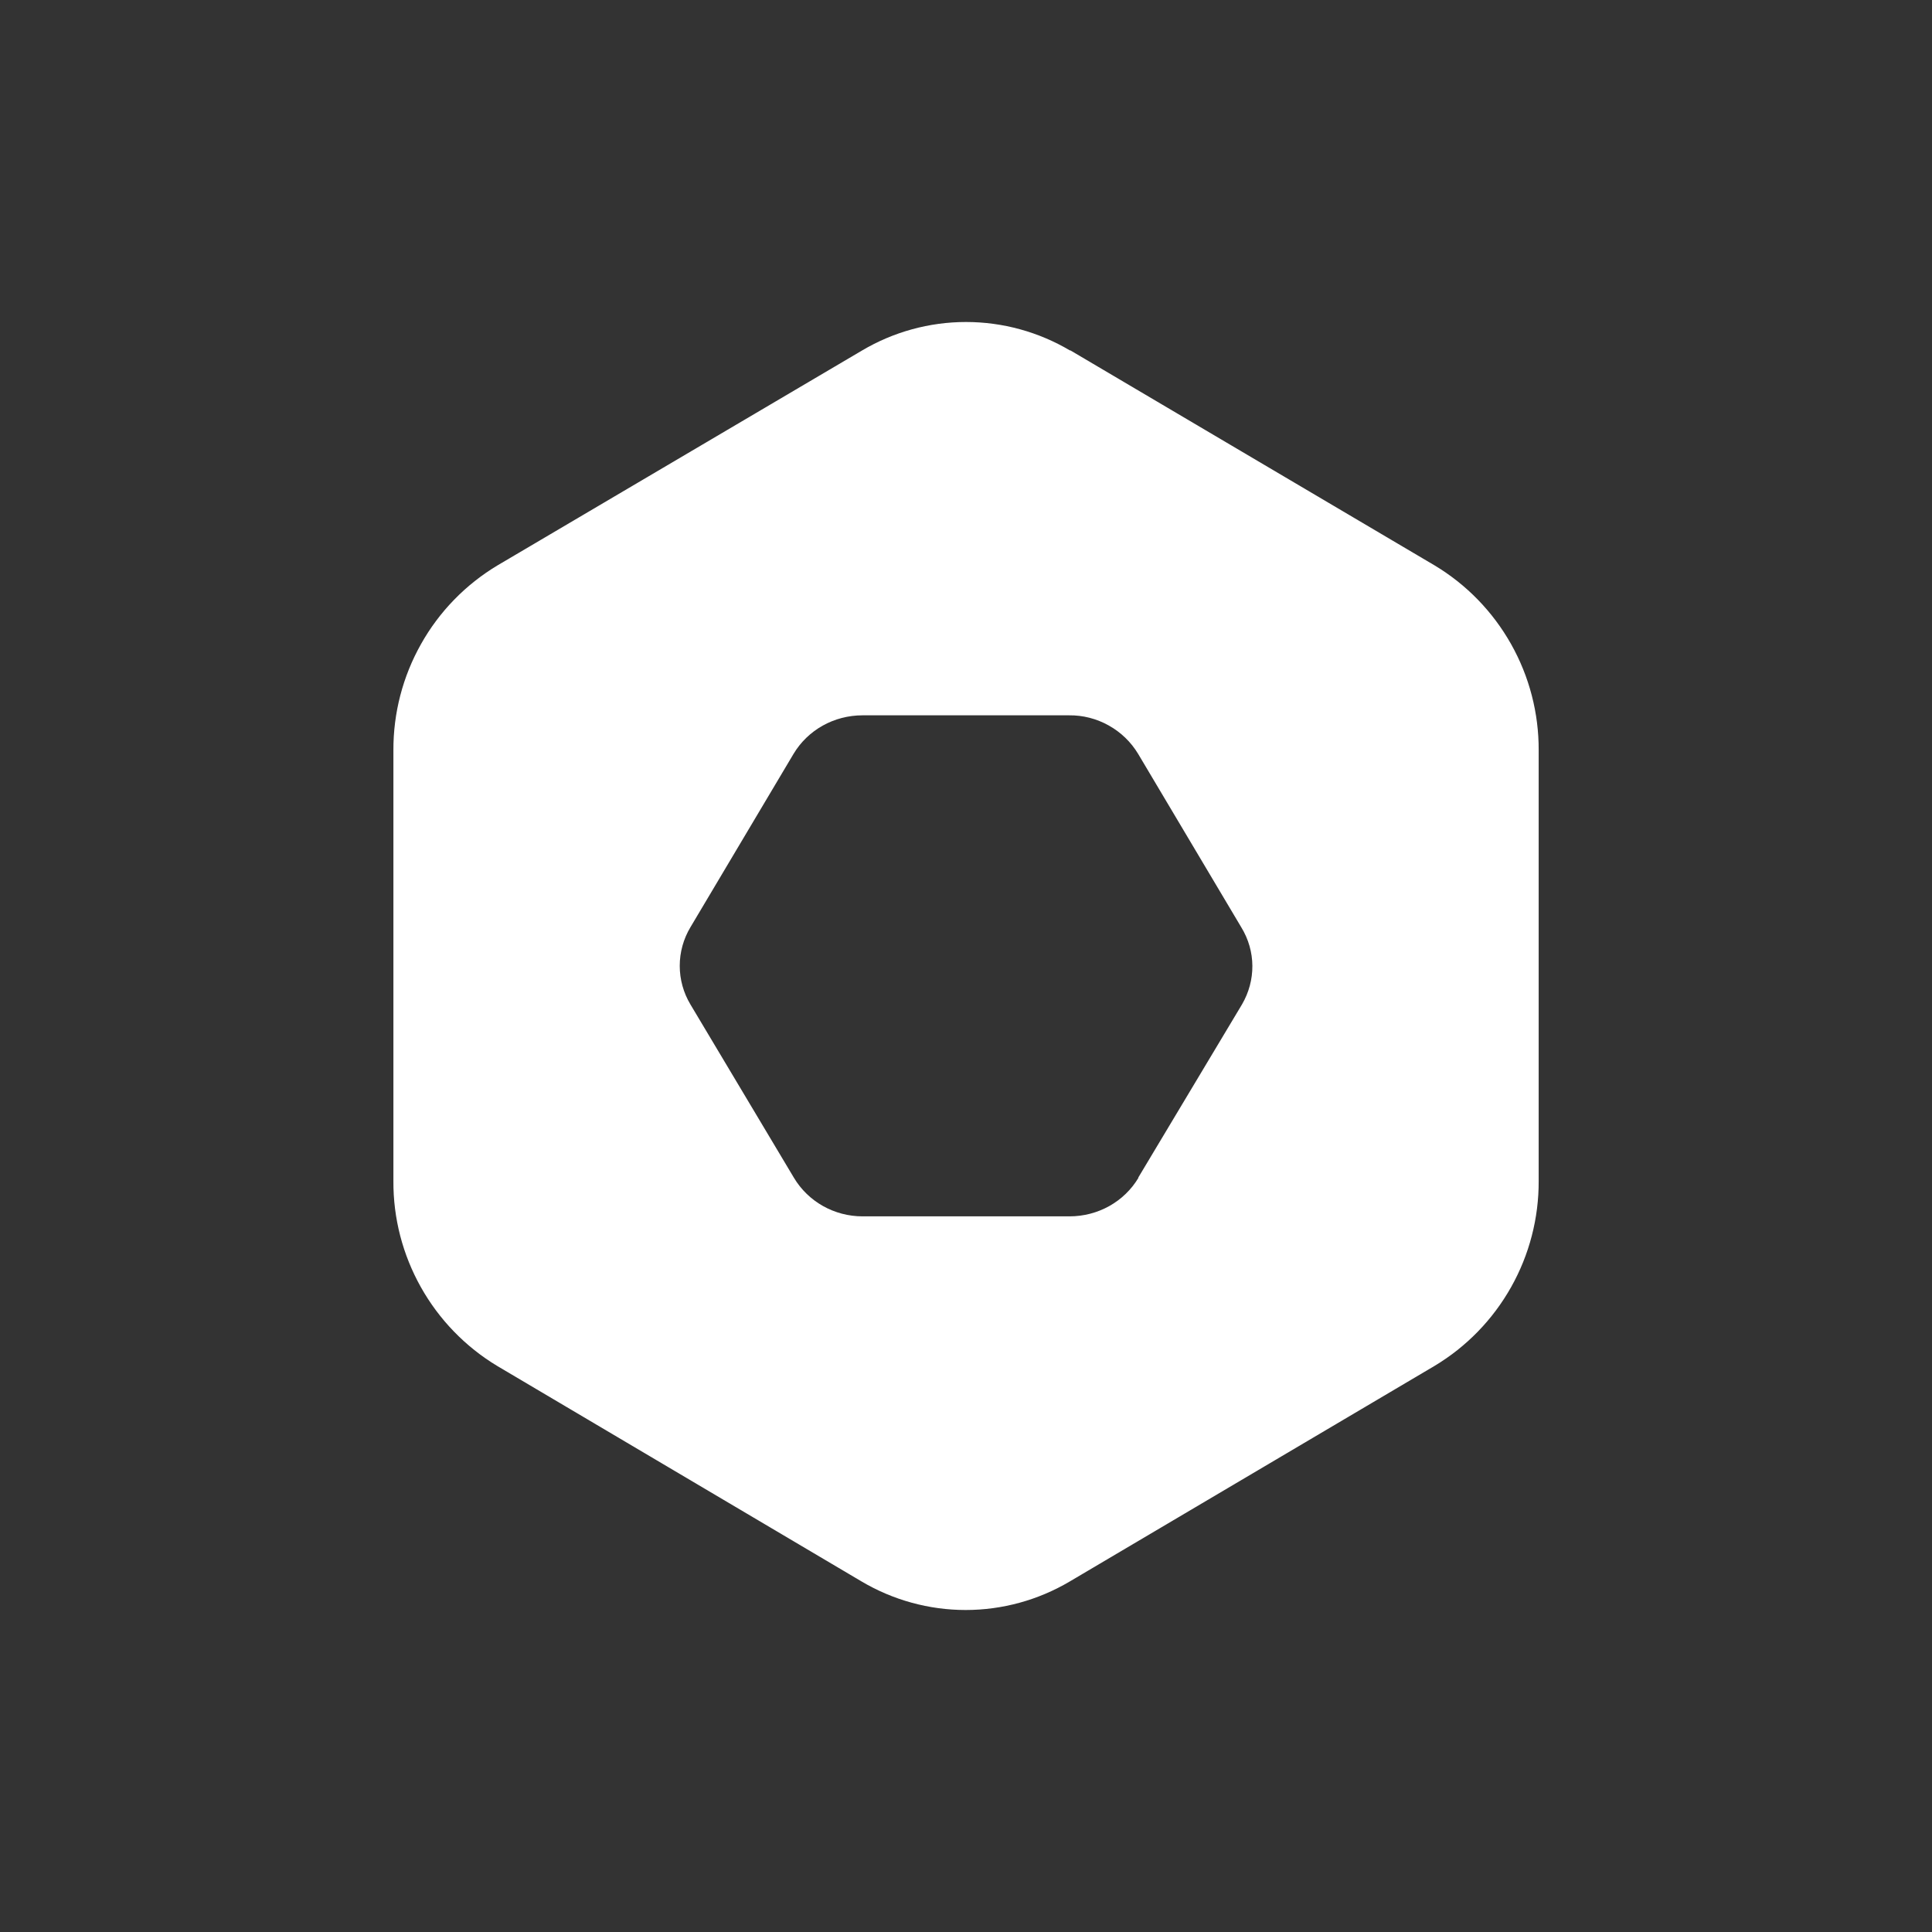 <svg width="24" height="24" viewBox="0 0 24 24" fill="none" xmlns="http://www.w3.org/2000/svg">
<rect x="0" y="0" width="24" height="24" fill="#333333" stroke="none"/>
<path d="M13.294 4.351L17.82 7.023C18.217 7.261 18.544 7.598 18.771 8.001C18.998 8.404 19.116 8.859 19.114 9.321V14.67C19.116 15.132 18.998 15.587 18.771 15.99C18.544 16.393 18.217 16.73 17.82 16.968L13.29 19.645C12.898 19.877 12.451 20 11.996 20C11.541 20 11.094 19.877 10.702 19.645L6.176 16.968C5.781 16.73 5.454 16.392 5.228 15.989C5.002 15.586 4.884 15.132 4.887 14.67V9.321C4.885 8.859 5.003 8.404 5.23 8.001C5.456 7.598 5.784 7.261 6.181 7.023L10.707 4.355C11.098 4.123 11.545 4 12 4C12.456 4 12.903 4.123 13.294 4.355V4.351ZM14.139 14.63L15.428 12.478C15.602 12.18 15.602 11.816 15.419 11.518L14.139 9.366C14.05 9.218 13.924 9.096 13.773 9.012C13.623 8.928 13.453 8.884 13.281 8.886H10.715C10.36 8.886 10.035 9.068 9.857 9.366L8.577 11.518C8.49 11.663 8.444 11.829 8.444 11.998C8.444 12.167 8.49 12.333 8.577 12.478L9.862 14.63C10.04 14.928 10.364 15.11 10.715 15.11H13.285C13.641 15.11 13.965 14.928 14.143 14.63H14.139Z" fill="white"/>
</svg>
